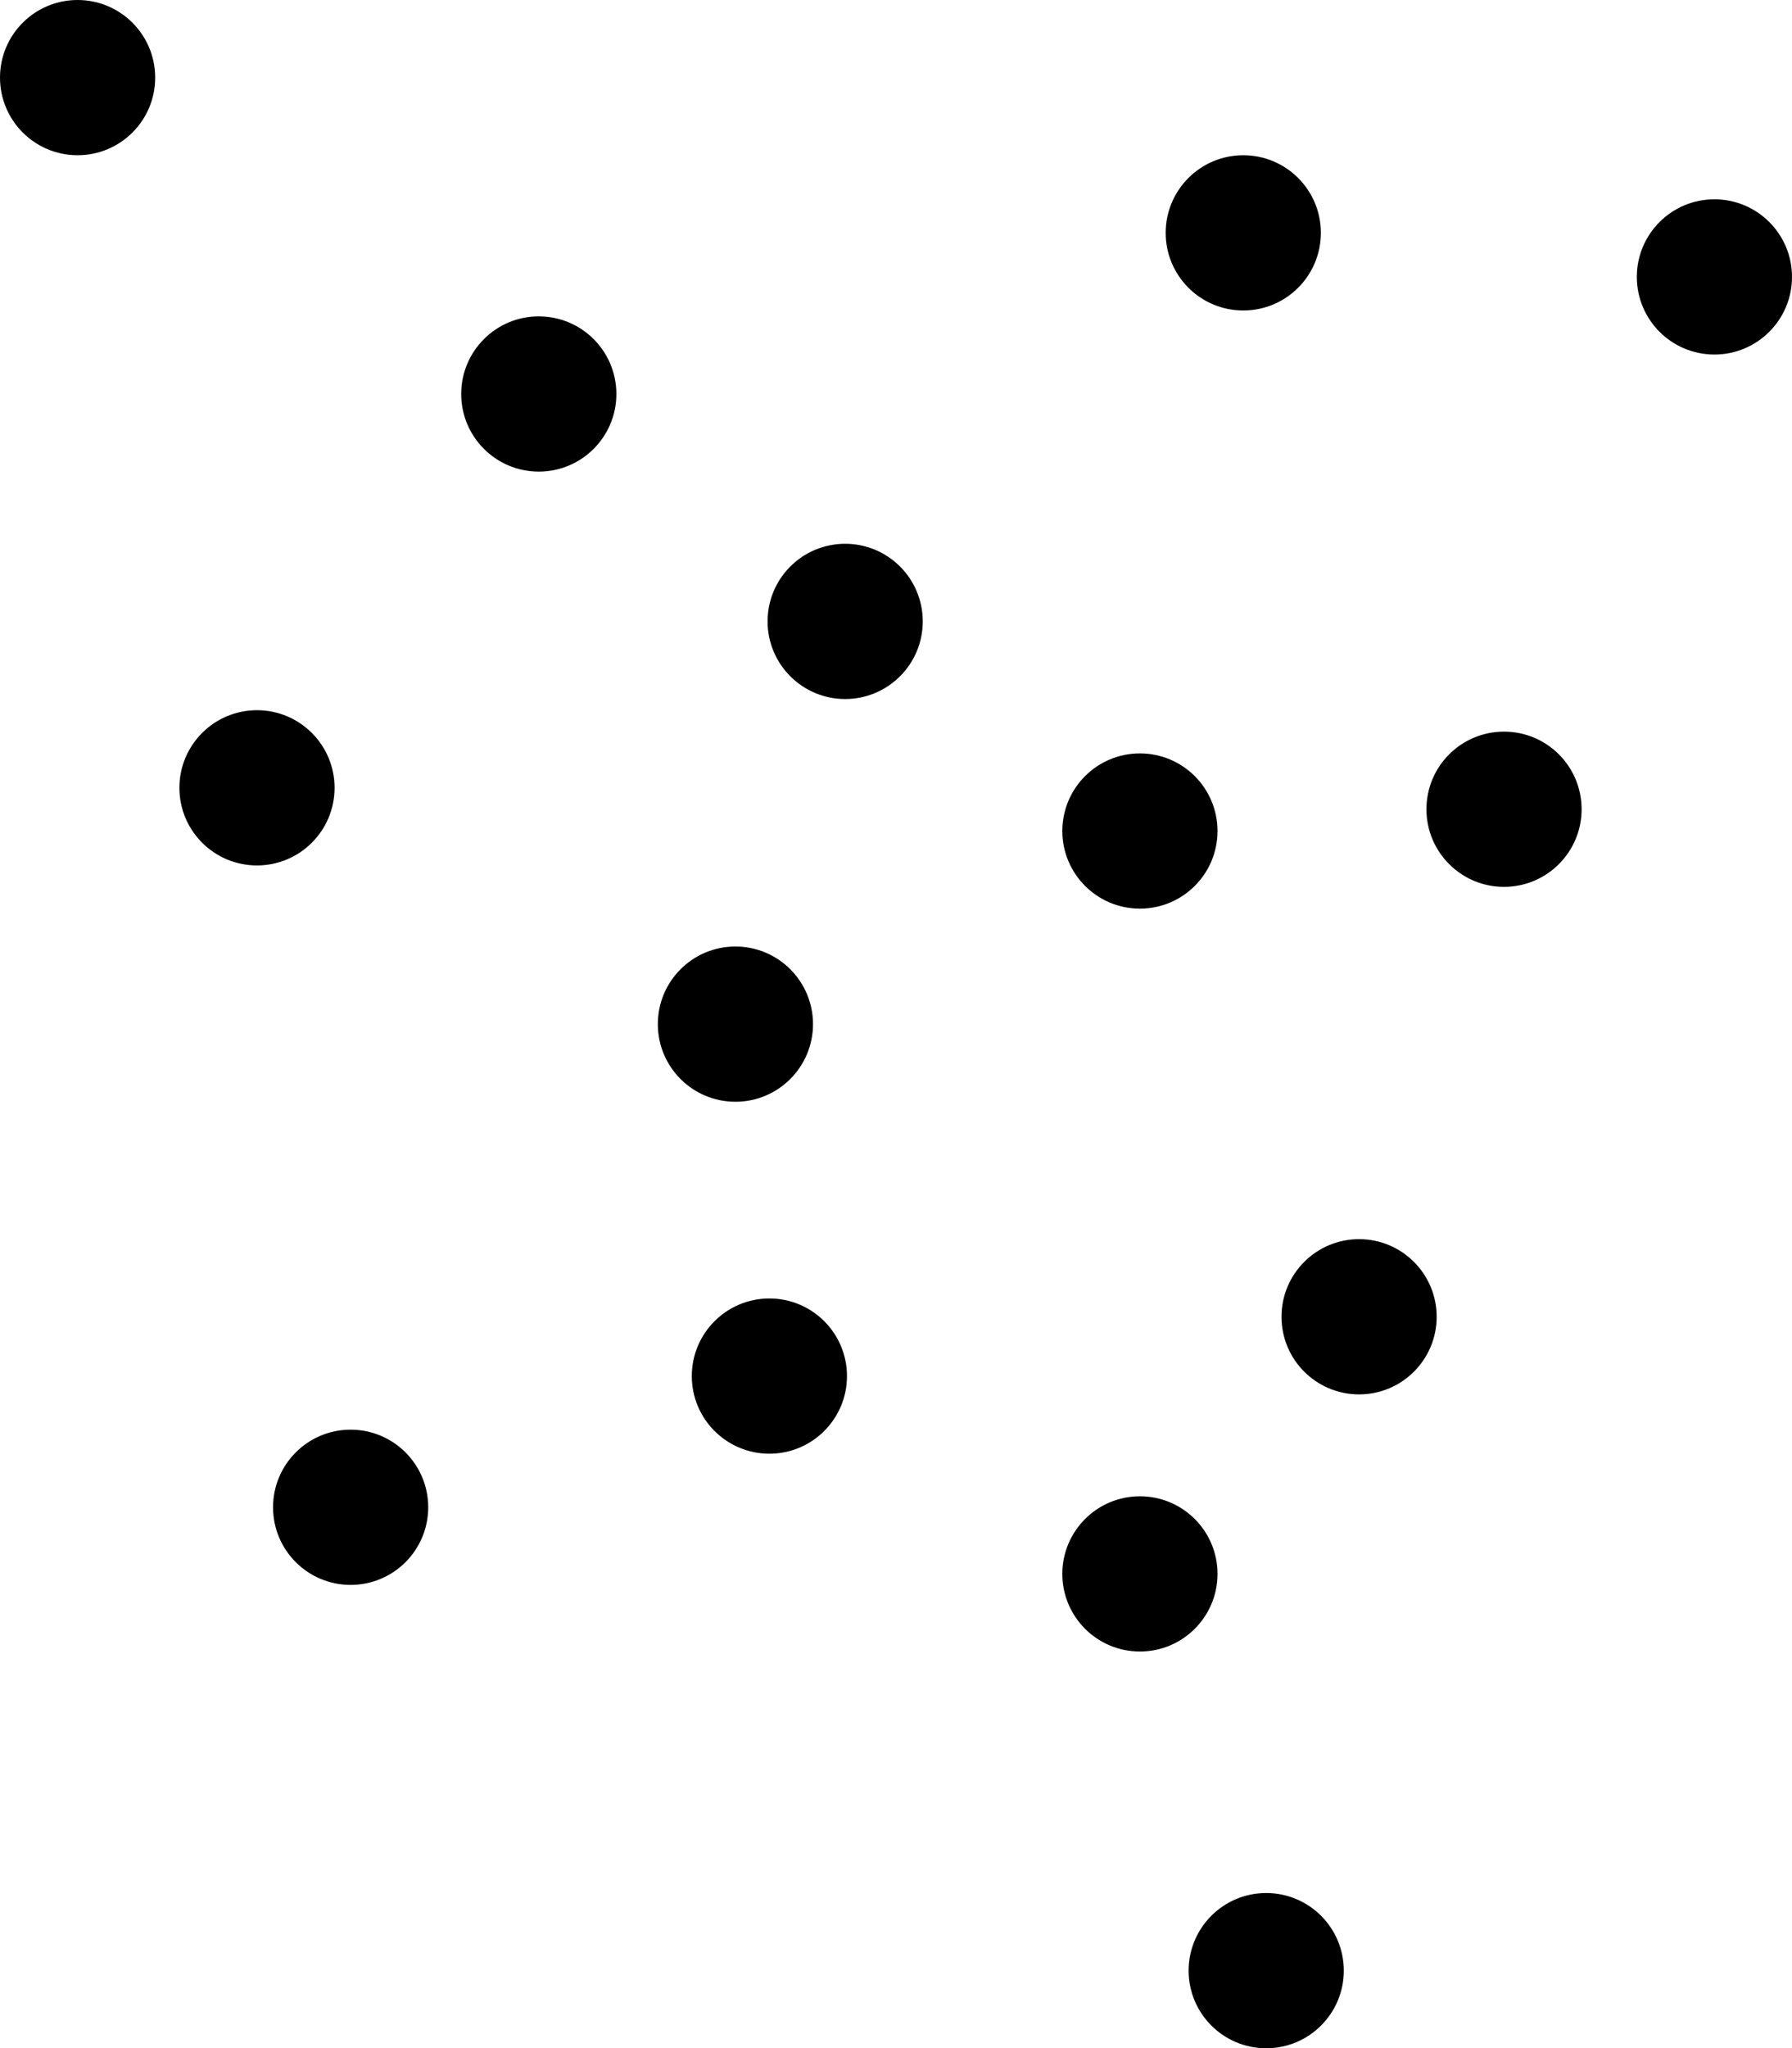 <?xml version="1.0" encoding="UTF-8" standalone="no"?>
<!-- Created with Inkscape (http://www.inkscape.org/) -->

<svg
   width="143.925mm"
   height="164.442mm"
   viewBox="0 0 143.925 164.442"
   version="1.1"
   id="svg1"
   inkscape:version="1.4 (e7c3feb100, 2024-10-09)"
   sodipodi:docname="v.points.thin.1.svg"
   xmlns:inkscape="http://www.inkscape.org/namespaces/inkscape"
   xmlns:sodipodi="http://sodipodi.sourceforge.net/DTD/sodipodi-0.dtd"
   xmlns="http://www.w3.org/2000/svg"
   xmlns:svg="http://www.w3.org/2000/svg">
  <sodipodi:namedview
     id="namedview1"
     pagecolor="#ffffff"
     bordercolor="#666666"
     borderopacity="1.0"
     inkscape:showpageshadow="2"
     inkscape:pageopacity="0.0"
     inkscape:pagecheckerboard="0"
     inkscape:deskcolor="#d1d1d1"
     inkscape:document-units="mm"
     inkscape:zoom="1.1750351"
     inkscape:cx="304.67175"
     inkscape:cy="425.09368"
     inkscape:window-width="2464"
     inkscape:window-height="1568"
     inkscape:window-x="0"
     inkscape:window-y="0"
     inkscape:window-maximized="1"
     inkscape:current-layer="layer1" />
  <defs
     id="defs1" />
  <g
     inkscape:label="Layer 1"
     inkscape:groupmode="layer"
     id="layer1"
     transform="translate(-24.504,-35.988)">
    <circle
       style="stroke:black;stroke-width:0.529;stroke-miterlimit:10"
       id="path1"
       cx="30.736"
       cy="42.219"
       r="5.967" />
    <circle
       style="stroke:black;stroke-width:0.529;stroke-miterlimit:10"
       id="path1-5"
       cx="162.198"
       cy="58.22"
       r="5.967" />
    <circle
       style="stroke:black;stroke-width:0.529;stroke-miterlimit:10"
       id="path1-2"
       cx="45.144"
       cy="99.237"
       r="5.967" />
    <circle
       style="stroke:black;stroke-width:0.529;stroke-miterlimit:10"
       id="path1-7"
       cx="126.2"
       cy="194.198"
       r="5.967" />
    <circle
       style="stroke:black;stroke-width:0.529;stroke-miterlimit:10"
       id="path1-6"
       cx="116.057"
       cy="102.705"
       r="5.967" />
    <circle
       style="stroke:black;stroke-width:0.529;stroke-miterlimit:10"
       id="path1-6-6"
       cx="86.298"
       cy="146.465"
       r="5.967" />
    <circle
       style="stroke:black;stroke-width:0.529;stroke-miterlimit:10"
       id="path1-6-3"
       cx="92.384"
       cy="85.876"
       r="5.967" />
    <circle
       style="stroke:black;stroke-width:0.529;stroke-miterlimit:10"
       id="path1-6-2"
       cx="67.777"
       cy="67.619"
       r="5.967" />
    <circle
       style="stroke:black;stroke-width:0.529;stroke-miterlimit:10"
       id="path1-6-9"
       cx="145.3"
       cy="100.957"
       r="5.967" />
    <circle
       style="stroke:black;stroke-width:0.529;stroke-miterlimit:10"
       id="path1-6-4"
       cx="133.659"
       cy="141.703"
       r="5.967" />
    <circle
       style="stroke:black;stroke-width:0.529;stroke-miterlimit:10"
       id="path1-6-48"
       cx="52.665"
       cy="156.998"
       r="5.967" />
    <circle
       style="stroke:black;stroke-width:0.529;stroke-miterlimit:10"
       id="path1-6-27"
       cx="124.358"
       cy="54.683"
       r="5.967" />
    <circle
       style="stroke:black;stroke-width:0.529;stroke-miterlimit:10"
       id="path1-6-1"
       cx="83.569"
       cy="118.209"
       r="5.967" />
    <circle
       style="stroke:black;stroke-width:0.529;stroke-miterlimit:10"
       id="path1-6-5"
       cx="116.057"
       cy="162.346"
       r="5.967" />
  </g>
</svg>
